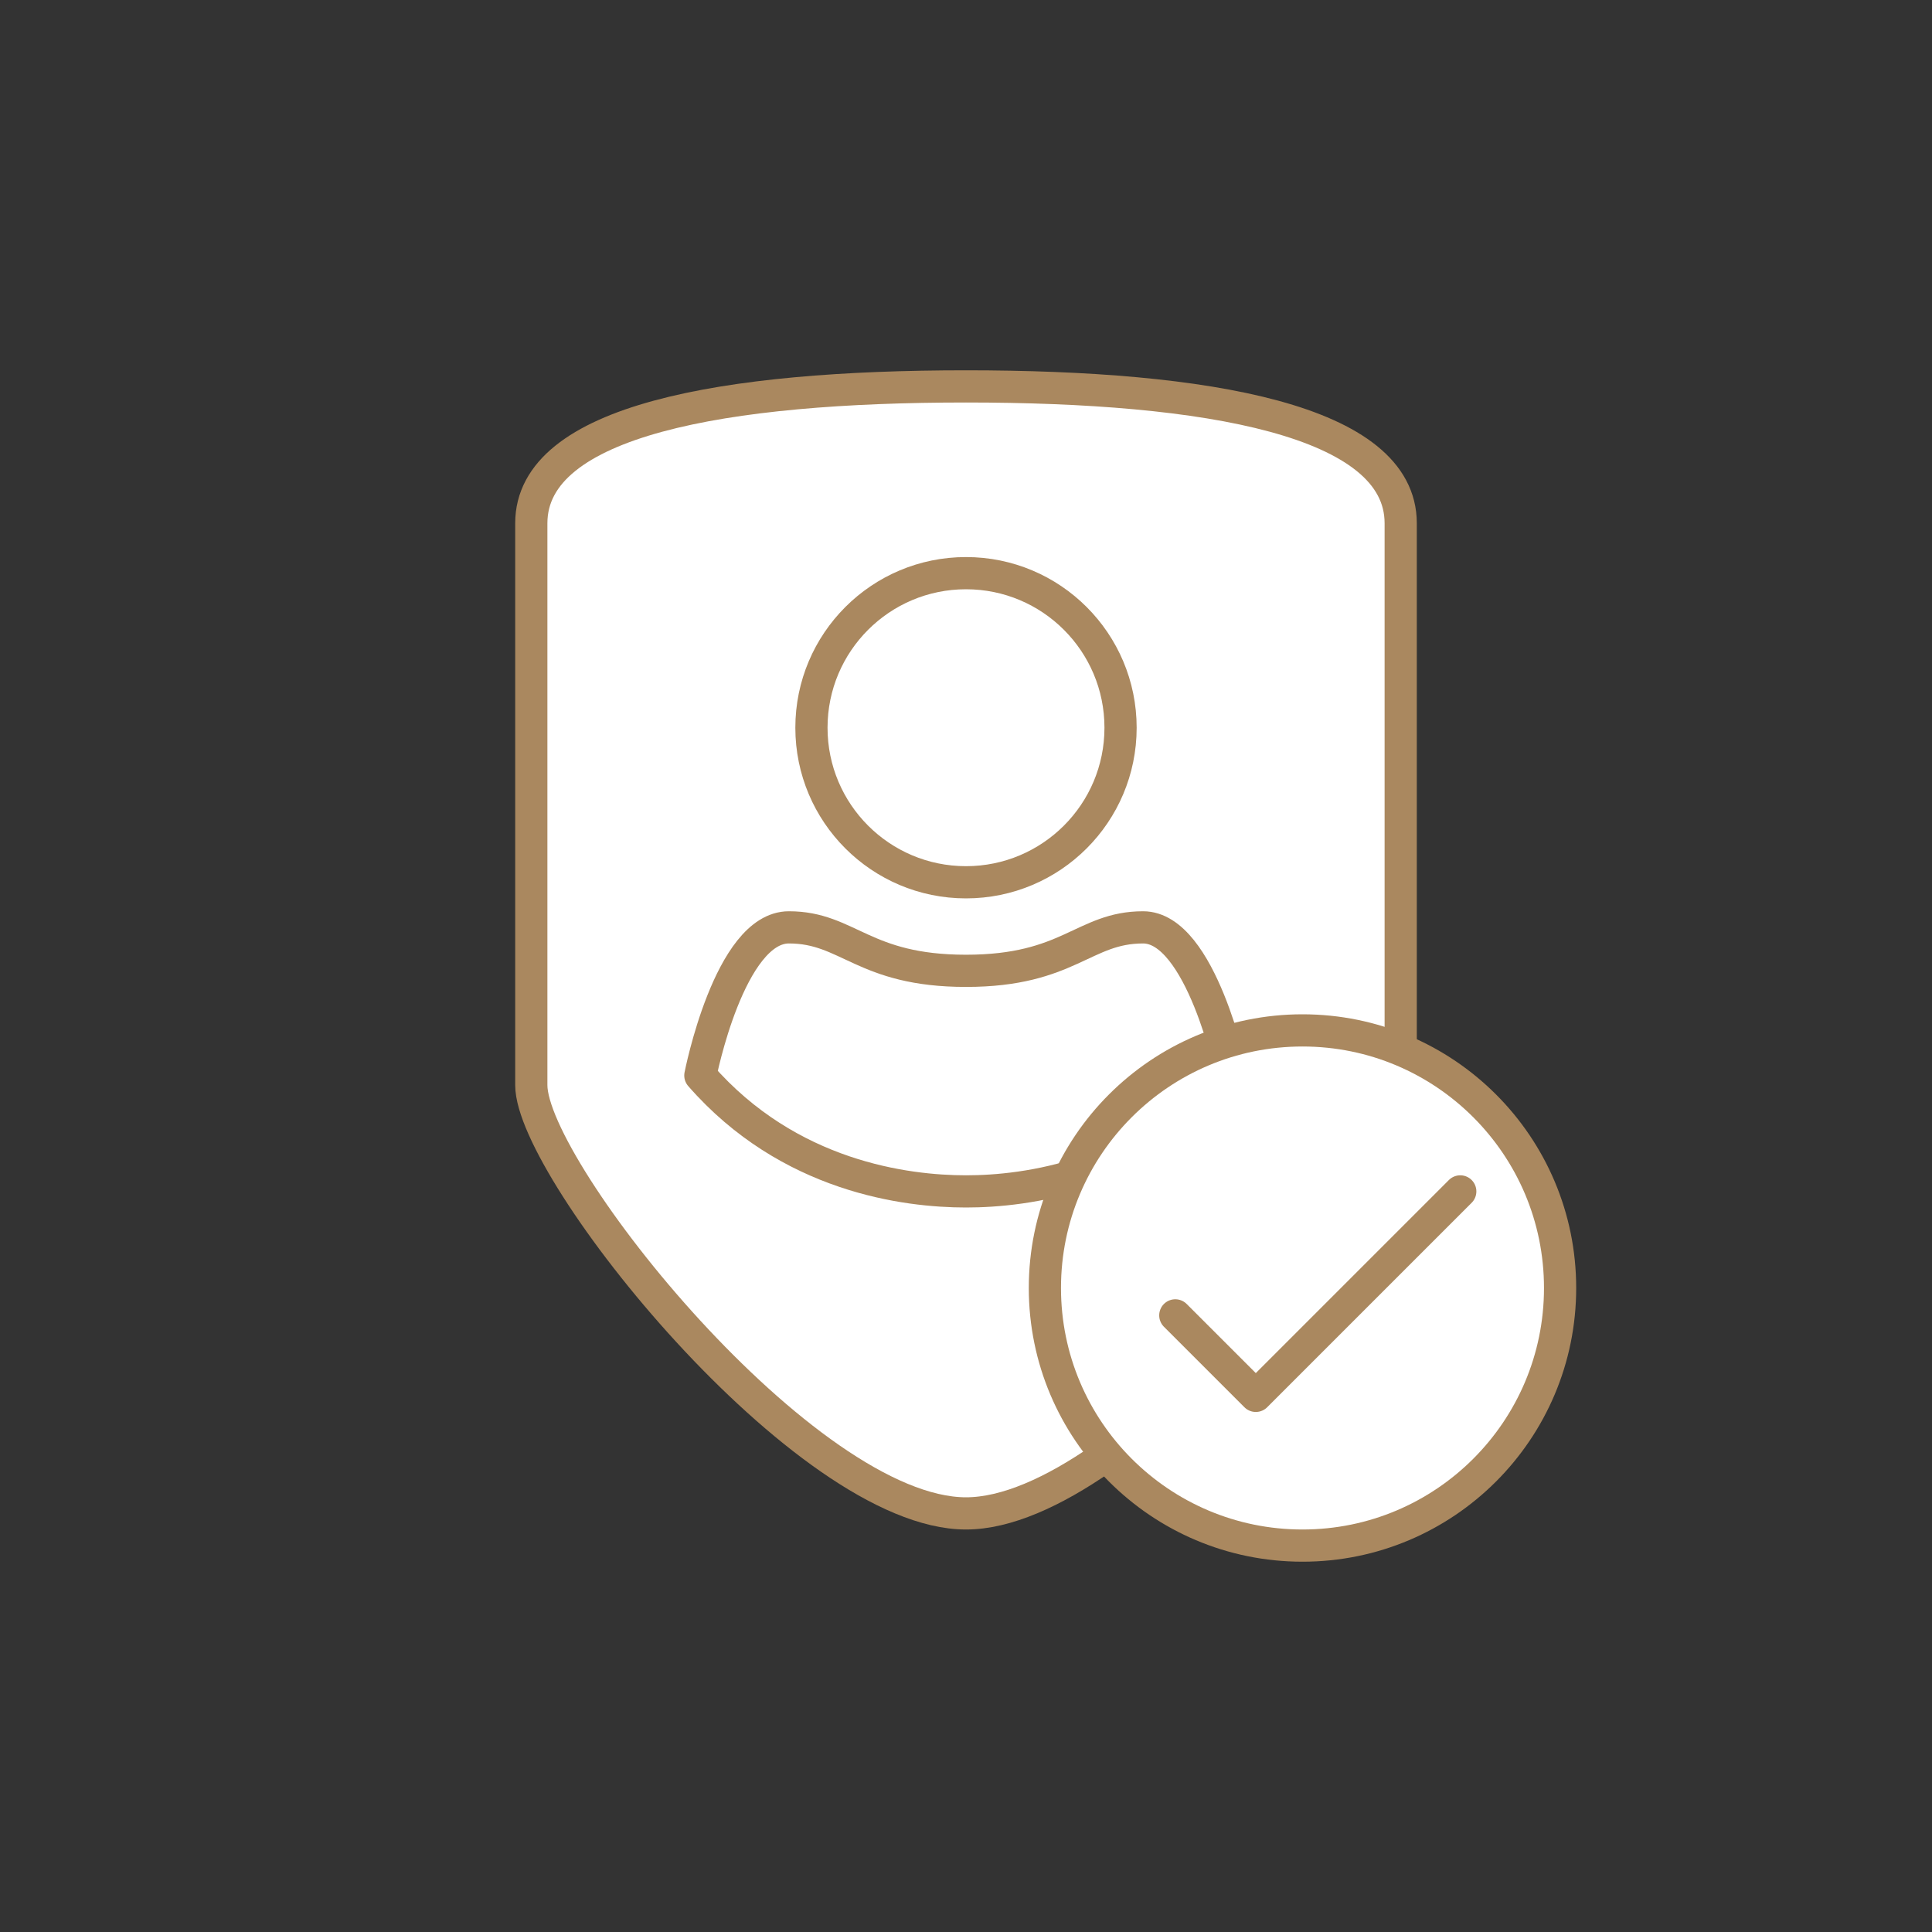 <?xml version="1.0" encoding="utf-8"?>
<!-- Generator: Adobe Illustrator 24.0.2, SVG Export Plug-In . SVG Version: 6.00 Build 0)  -->
<svg version="1.1" id="Layer_1" xmlns="http://www.w3.org/2000/svg" xmlns:xlink="http://www.w3.org/1999/xlink" x="0px" y="0px"
	 viewBox="0 0 120 120" style="enable-background:new 0 0 120 120;" xml:space="preserve">
<rect x="0" y="0" width="120" height="120" fill="#333333" stroke="none"/>
<style type="text/css">
	.st0{fill:#FFFFFF;stroke:#AA885F;stroke-width:2;stroke-linecap:round;stroke-linejoin:round;stroke-miterlimit:10;}
	.st1{fill:#FFFFFF;stroke:#AA885F;stroke-width:2;stroke-miterlimit:10;}
	.st2{fill:none;stroke:#AA885F;stroke-width:2;stroke-miterlimit:10;}
	.st3{fill:none;stroke:#AA885F;stroke-width:2;stroke-linecap:round;stroke-linejoin:round;stroke-miterlimit:10;}
	.st4{fill:#FFFFFF;stroke:#AA885F;stroke-width:2;stroke-linejoin:round;stroke-miterlimit:10;}
	.st5{fill:#AA885F;}
</style>
<path class="st0" d="M60,94c10,0,27-21.3,27-26.6s0-28.5,0-34.9S75,24,60,24s-27,2.1-27,8.5s0,29.6,0,34.9S50,94,60,94z"/>
<circle class="st0" cx="60" cy="45.2" r="9.6"/>
<path class="st0" d="M71,57.6c-3.7,0-4.6,2.7-11,2.7s-7.3-2.7-11-2.7s-5.5,9.2-5.5,9.2C49,73.1,56.3,74,60,74s11-0.9,16.5-7.3
	C76.5,66.7,74.6,57.6,71,57.6z"/>
<circle class="st0" cx="80.9" cy="80" r="16"/>
<polyline class="st0" points="73,81.7 78,86.7 90.7,74 "/>
</svg>
